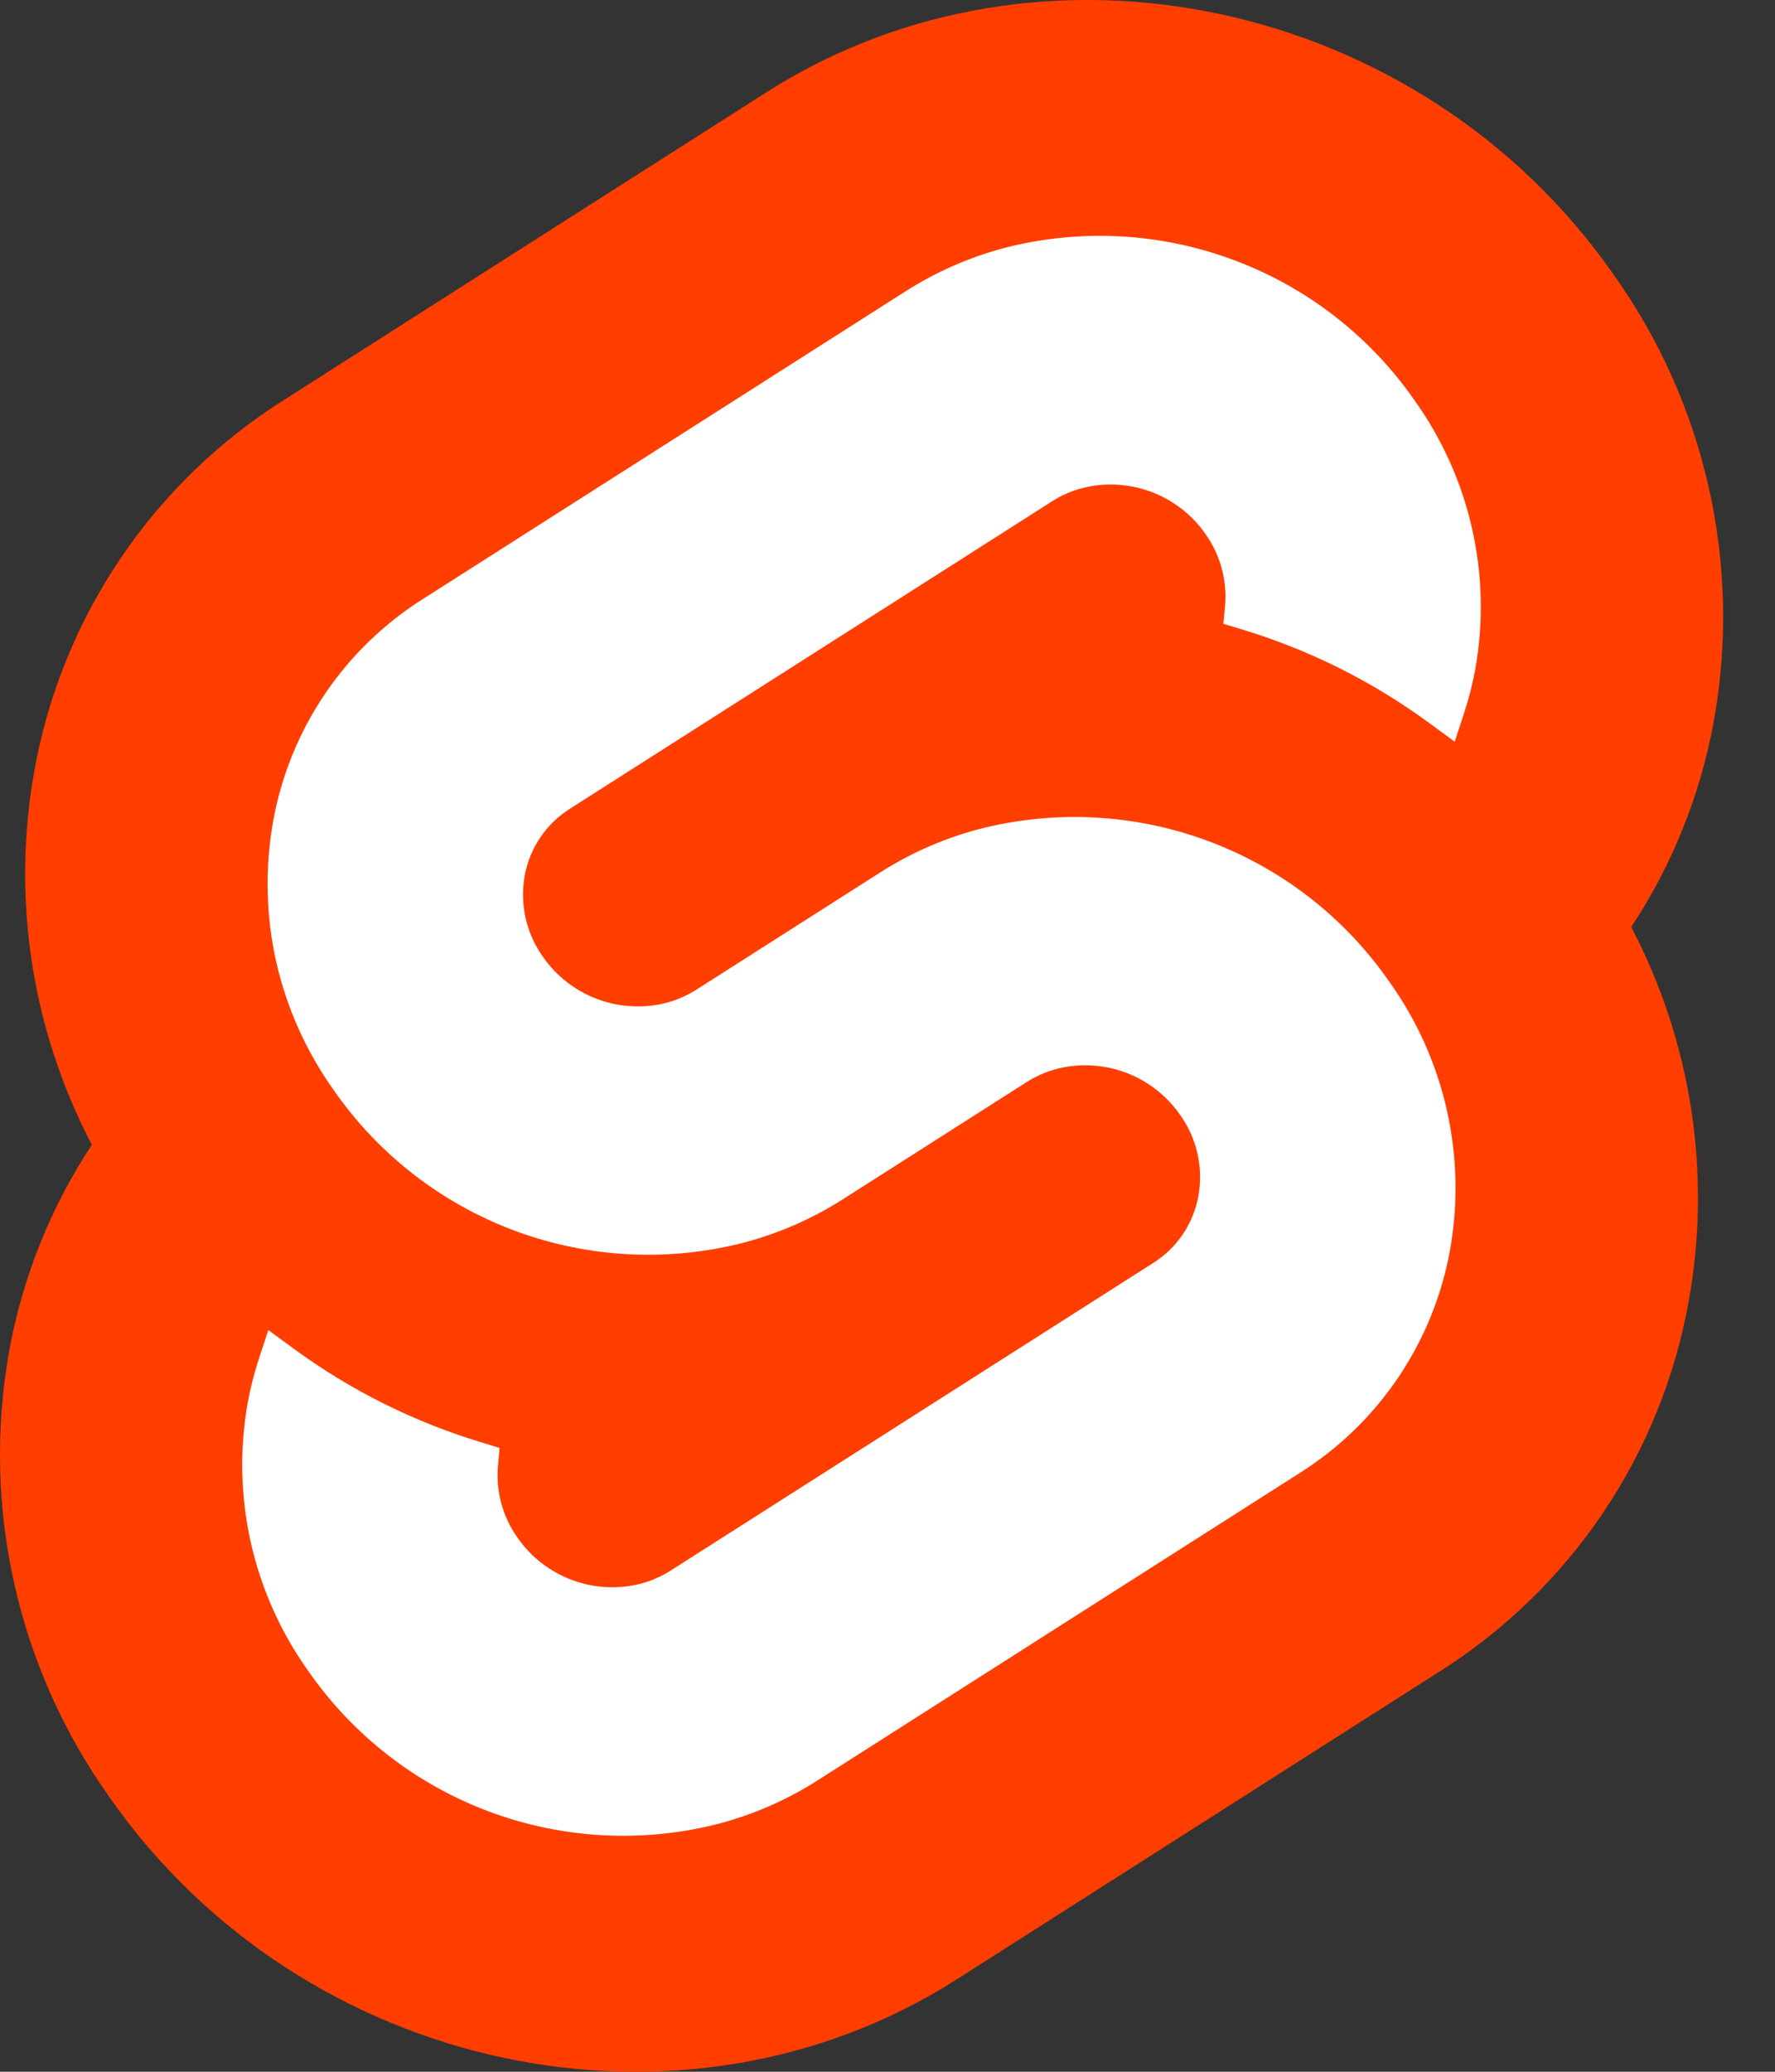 <svg width="24" height="28" viewBox="0 0 24 28" fill="none" xmlns="http://www.w3.org/2000/svg">
<rect x="0" y="0" width="24" height="28" fill="#333333" stroke="none"/>
<path d="M21.813 3.705C19.213 -0.017 14.078 -1.12 10.365 1.246L3.845 5.402C2.964 5.956 2.209 6.688 1.627 7.551C1.045 8.414 0.649 9.389 0.465 10.413C0.154 12.139 0.428 13.919 1.242 15.471C0.684 16.318 0.303 17.268 0.123 18.266C-0.063 19.311 -0.038 20.383 0.196 21.418C0.43 22.454 0.868 23.432 1.485 24.295C4.085 28.017 9.22 29.119 12.932 26.754L19.453 22.598C20.334 22.044 21.09 21.312 21.672 20.45C22.254 19.587 22.65 18.612 22.833 17.587C23.145 15.862 22.871 14.082 22.056 12.529C22.615 11.683 22.995 10.732 23.175 9.734C23.361 8.689 23.337 7.618 23.103 6.582C22.869 5.547 22.431 4.569 21.813 3.705" fill="#FF3E00"/>
<path d="M9.728 24.645C8.702 24.911 7.619 24.856 6.625 24.488C5.631 24.12 4.774 23.455 4.169 22.585C3.798 22.066 3.534 21.477 3.393 20.855C3.252 20.232 3.238 19.587 3.349 18.959C3.387 18.753 3.439 18.549 3.505 18.35L3.628 17.976L3.962 18.221C4.734 18.788 5.597 19.219 6.513 19.495L6.755 19.569L6.733 19.811C6.703 20.155 6.796 20.498 6.996 20.78C7.178 21.043 7.436 21.243 7.735 21.354C8.035 21.466 8.361 21.482 8.67 21.402C8.811 21.364 8.946 21.304 9.07 21.225L15.591 17.07C15.751 16.97 15.888 16.837 15.994 16.68C16.099 16.524 16.171 16.348 16.204 16.162C16.238 15.972 16.233 15.778 16.191 15.59C16.149 15.403 16.069 15.225 15.957 15.069C15.775 14.806 15.517 14.606 15.218 14.495C14.918 14.384 14.591 14.367 14.282 14.448C14.141 14.486 14.006 14.545 13.882 14.624L11.394 16.21C10.985 16.47 10.538 16.666 10.07 16.791C9.044 17.058 7.961 17.004 6.967 16.636C5.972 16.267 5.115 15.602 4.511 14.731C4.14 14.211 3.877 13.623 3.735 13.001C3.595 12.378 3.581 11.733 3.692 11.105C3.802 10.489 4.04 9.902 4.39 9.384C4.74 8.865 5.194 8.425 5.724 8.092L12.244 3.937C12.654 3.676 13.101 3.48 13.569 3.354C14.596 3.087 15.679 3.142 16.673 3.511C17.667 3.879 18.525 4.544 19.129 5.415C19.5 5.934 19.764 6.523 19.904 7.145C20.045 7.768 20.06 8.412 19.948 9.041C19.91 9.247 19.858 9.451 19.792 9.65L19.669 10.024L19.335 9.779C18.564 9.212 17.701 8.78 16.784 8.504L16.542 8.431L16.564 8.189C16.594 7.845 16.501 7.501 16.301 7.219C16.119 6.957 15.861 6.757 15.562 6.646C15.262 6.535 14.936 6.518 14.627 6.598C14.486 6.636 14.351 6.695 14.227 6.774L7.706 10.93C7.547 11.03 7.41 11.163 7.305 11.319C7.199 11.475 7.128 11.651 7.094 11.837C7.061 12.026 7.065 12.22 7.107 12.408C7.149 12.596 7.229 12.773 7.34 12.93C7.522 13.192 7.781 13.393 8.08 13.504C8.38 13.615 8.706 13.632 9.015 13.552C9.156 13.514 9.291 13.454 9.415 13.376L11.903 11.79C12.312 11.529 12.759 11.333 13.227 11.208C14.254 10.942 15.337 10.996 16.331 11.365C17.325 11.733 18.182 12.398 18.786 13.269C19.157 13.788 19.421 14.376 19.562 14.999C19.703 15.621 19.718 16.265 19.606 16.894C19.495 17.51 19.257 18.096 18.907 18.615C18.557 19.134 18.103 19.574 17.573 19.908L11.053 24.063C10.643 24.324 10.197 24.52 9.728 24.645Z" fill="white"/>
</svg>
